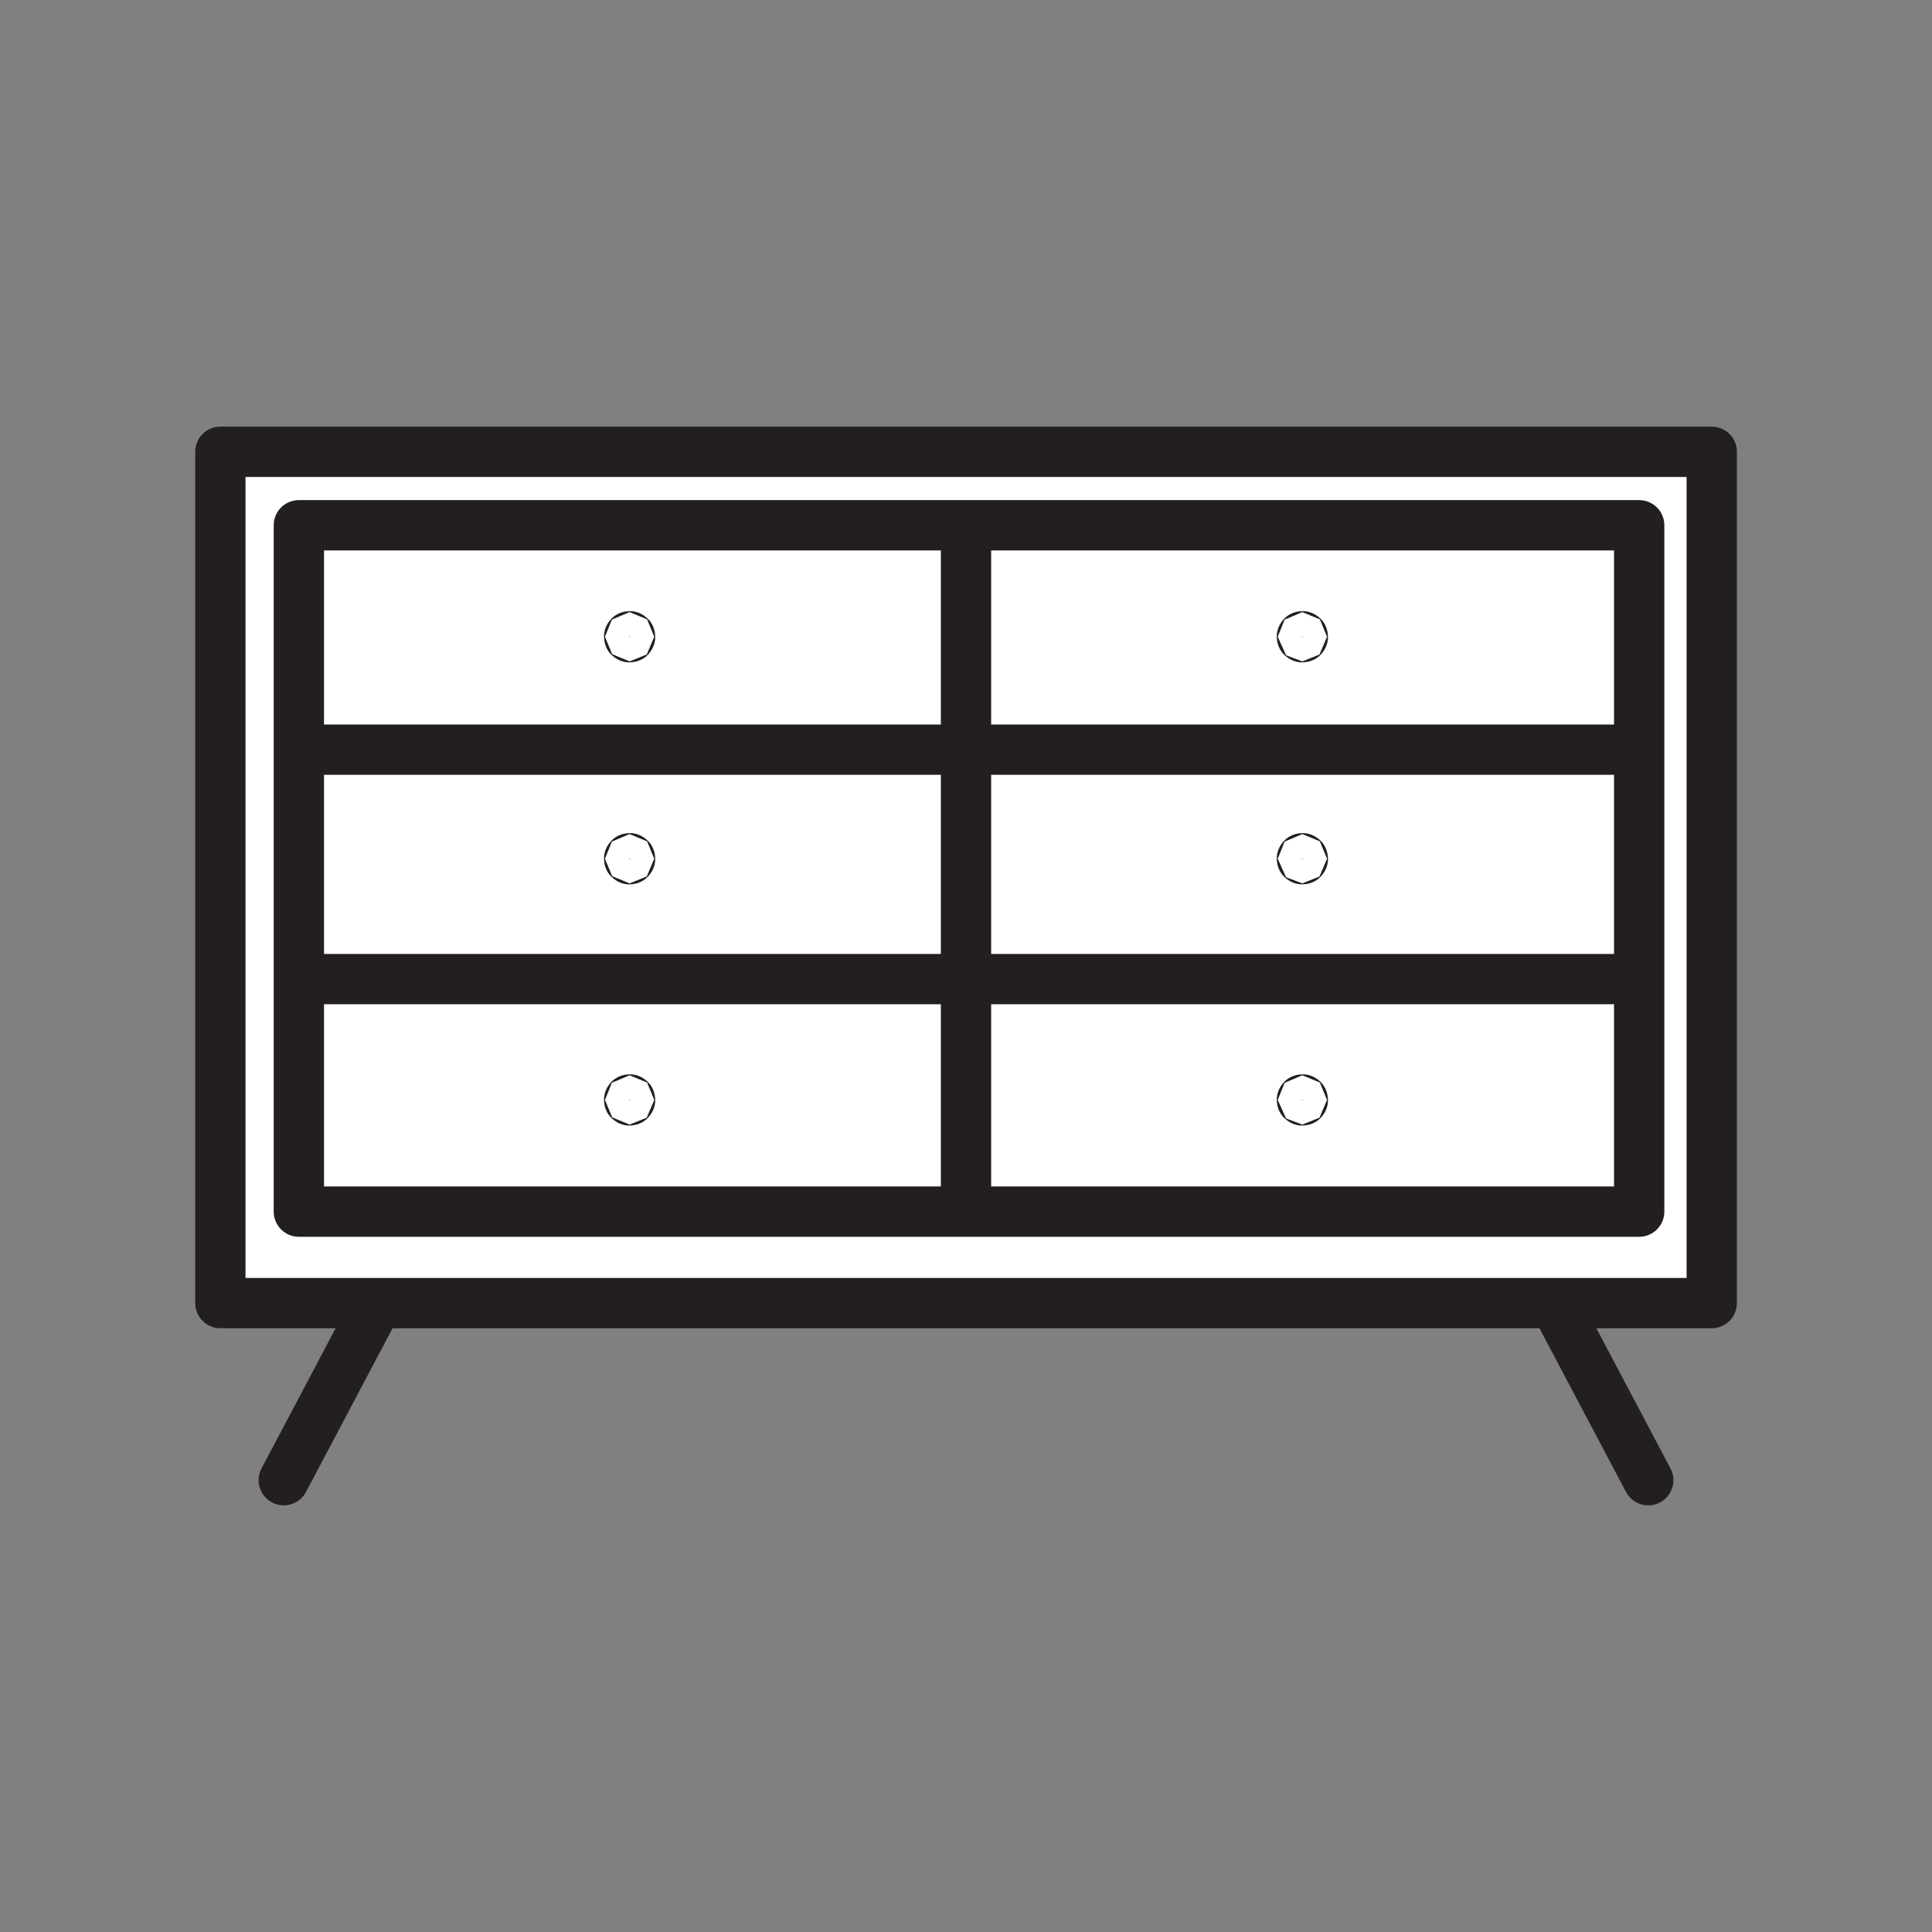 <svg xmlns="http://www.w3.org/2000/svg" viewBox="0 0 1920 1920">
    <rect x="0" y="0" width="1920" height="1920" fill="#808080" stroke="none"/>
    <style>
        .st0{fill:#fff}.st1,.st2{fill:none;stroke:#000;stroke-width:.5;stroke-linecap:round;stroke-linejoin:round}.st2{stroke:#231f20;stroke-width:50;stroke-miterlimit:10}
    </style>
    <path class="st0" d="M1701 449v846H219V449h1482zm-72 755V522H297v682h1332z" id="Layer_5"/>
    <path class="st0" d="M1629 522v682H297V522h1332zm-334.2 110.8c0-.3-.2-.5-.5-.5s-.5.2-.5.5.2.5.5.5c.2 0 .5-.3.5-.5zm0 220.6c0-.3-.2-.5-.5-.5s-.5.2-.5.5.2.5.5.5c.2 0 .5-.2.5-.5zm0 239.7c0-.3-.2-.5-.5-.5s-.5.2-.5.5.2.5.5.5c.2 0 .5-.2.5-.5zM626.2 632.8c0-.3-.2-.5-.5-.5s-.5.2-.5.5.2.5.5.5.5-.3.5-.5zm0 220.6c0-.3-.2-.5-.5-.5s-.5.2-.5.5.2.5.5.5.5-.2.5-.5zm0 239.7c0-.3-.2-.5-.5-.5s-.5.2-.5.5.2.5.5.5.5-.2.5-.5z" id="Layer_6"/>
    <g id="STROKES">
        <g id="XMLID_2_">
            <path class="st2" d="M219 449h1482.1v846H219z"/>
            <path class="st2" d="M282 1471l92-174"/>
            <path class="st2" d="M1638 1471l-92-174"/>
            <path class="st2" d="M960 523v678"/>
            <path class="st2" d="M297 522h1332v682.1H297z"/>
            <path class="st2" d="M302 745h1316"/>
            <path class="st2" d="M302 973h1316"/>
            <path class="st2" d="M1294.8 853.4c0 .3-.2.5-.5.5s-.5-.2-.5-.5.2-.5.5-.5c.2 0 .5.2.5.5z"/>
            <path class="st2" d="M626.2 853.4c0 .3-.2.5-.5.5s-.5-.2-.5-.5.2-.5.5-.5.5.2.5.5z"/>
            <path class="st2" d="M1294.8 632.8c0 .3-.2.5-.5.5s-.5-.2-.5-.5.2-.5.5-.5c.2 0 .5.2.5.5z"/>
            <path class="st2" d="M626.2 632.8c0 .3-.2.5-.5.5s-.5-.2-.5-.5.2-.5.5-.5.5.2.5.5z"/>
            <path class="st2" d="M1294.8 1093.1c0 .3-.2.5-.5.5s-.5-.2-.5-.5.2-.5.5-.5c.2 0 .5.2.5.5z"/>
            <path class="st2" d="M626.2 1093.1c0 .3-.2.5-.5.5s-.5-.2-.5-.5.2-.5.5-.5.5.2.5.5z"/>
        </g>
    </g>
</svg>
